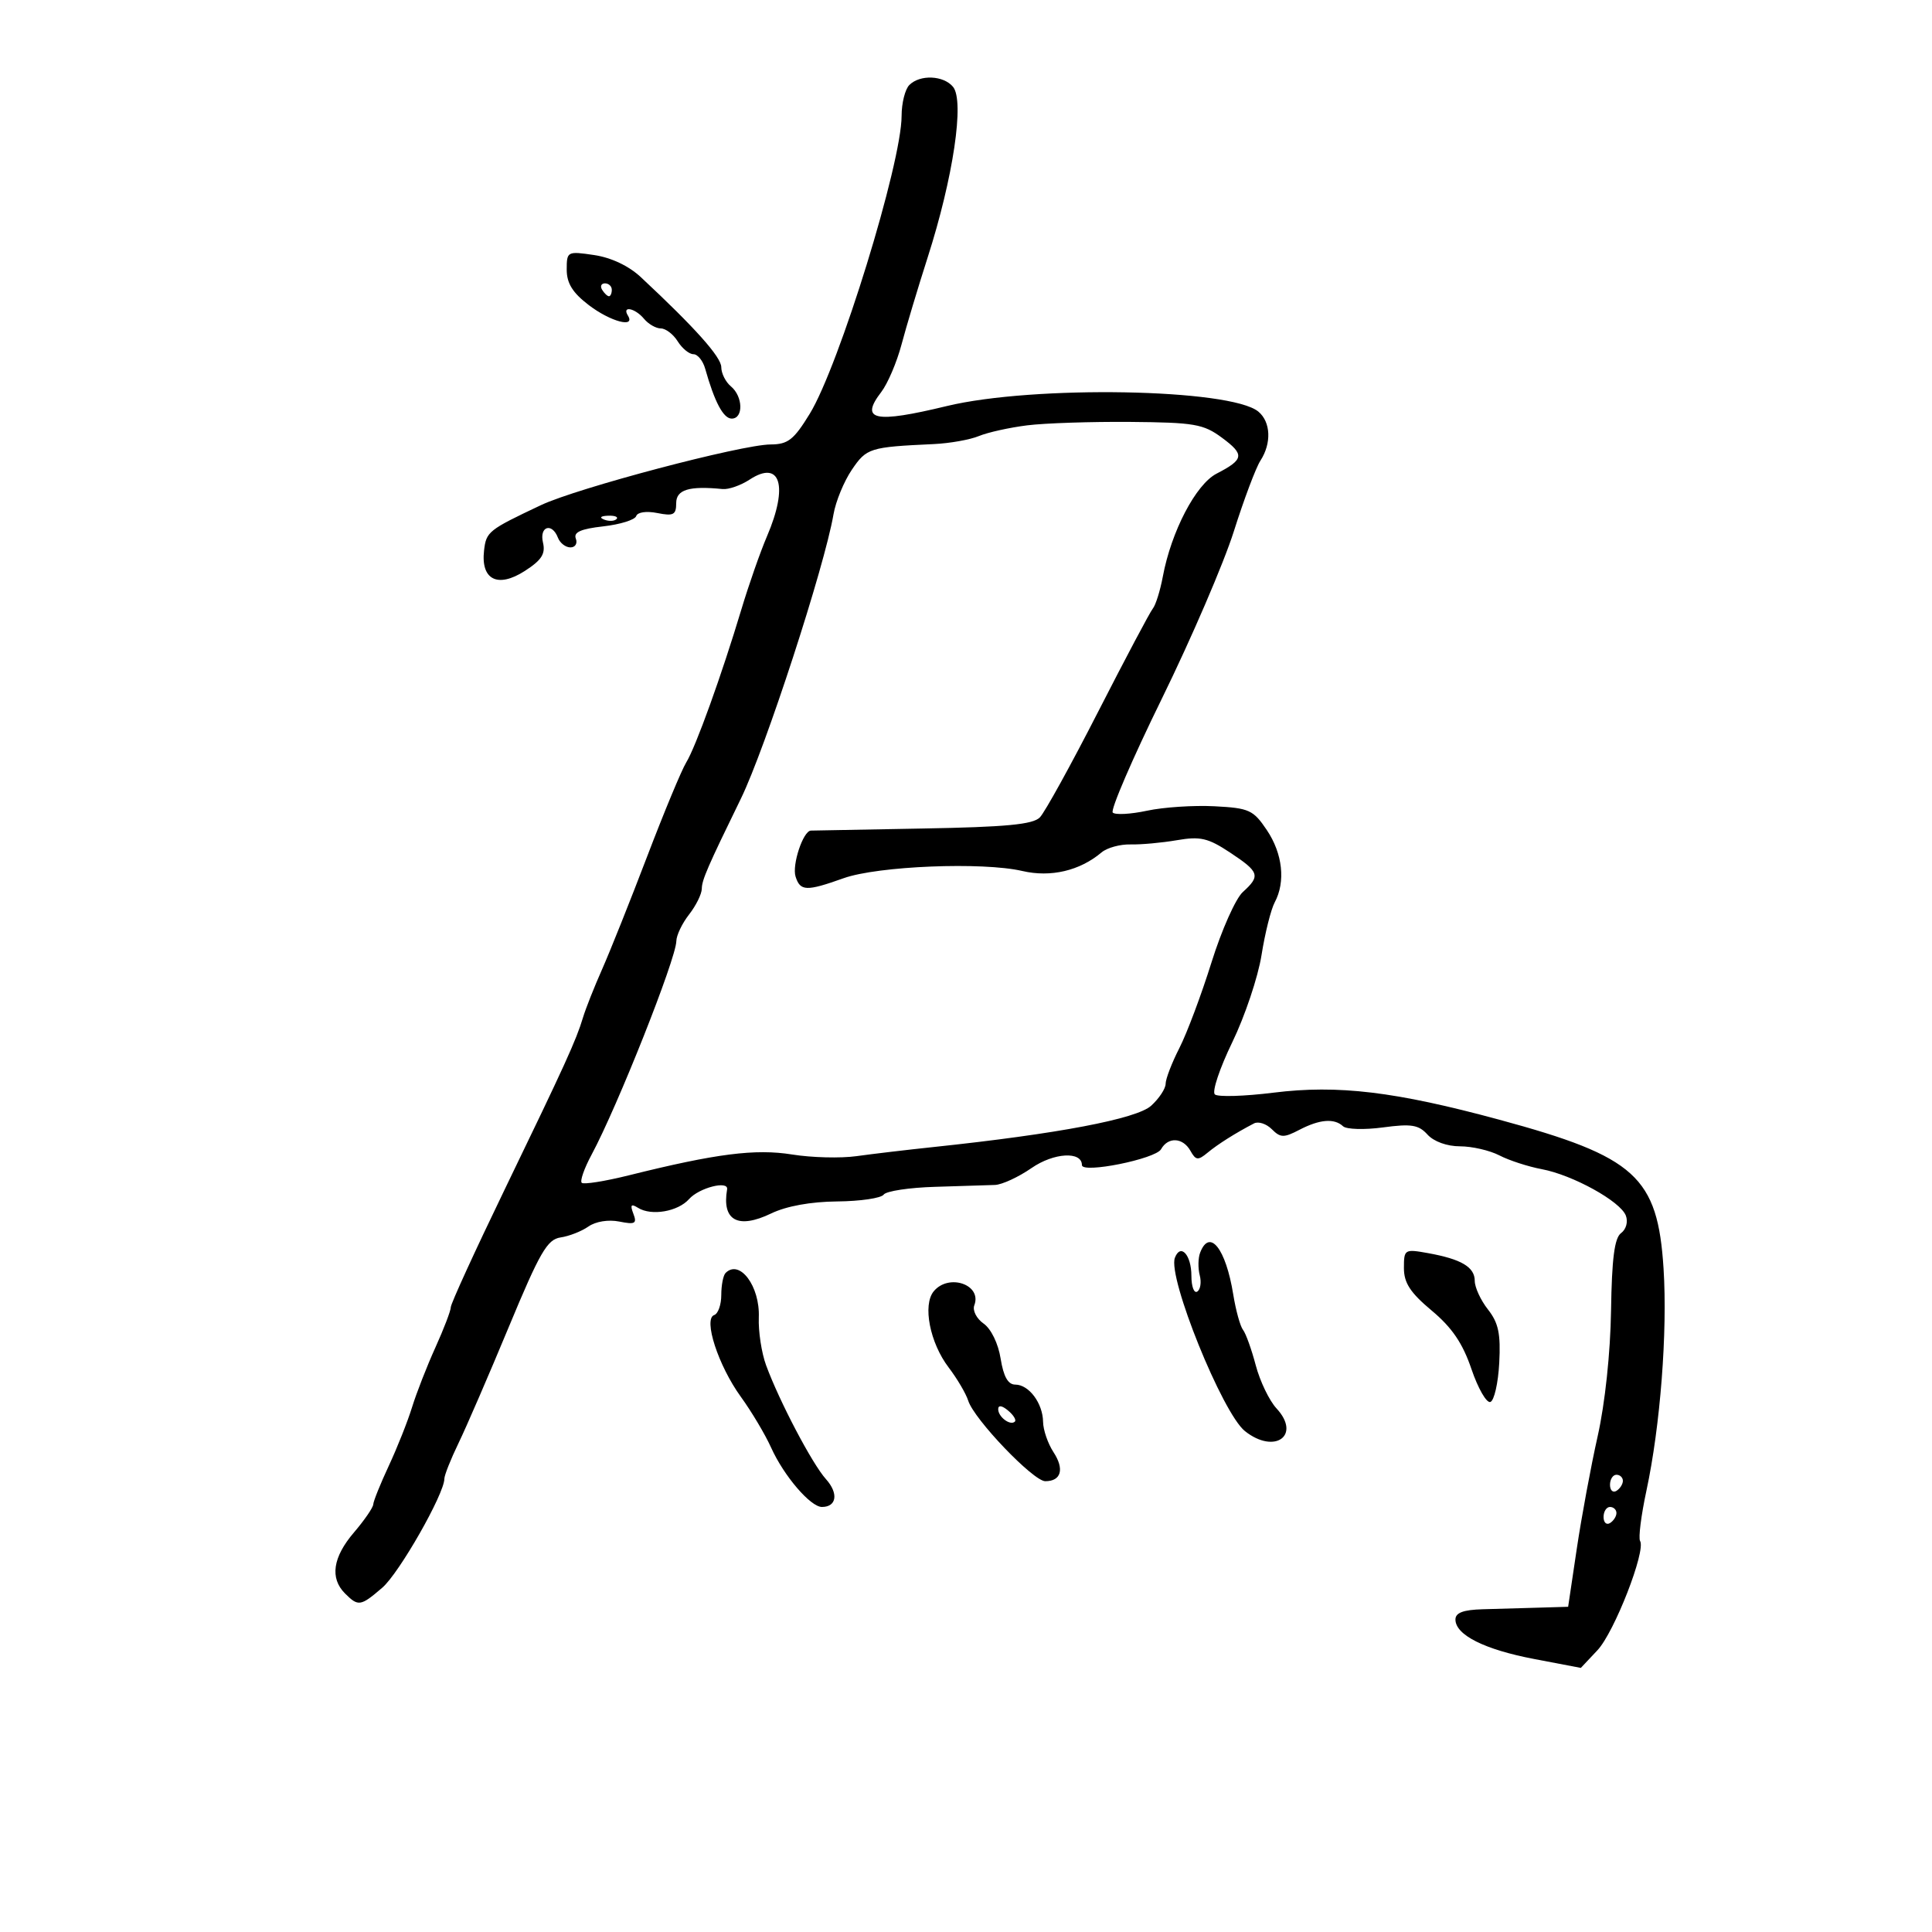 <svg xmlns="http://www.w3.org/2000/svg" width="300" height="300" viewBox="0 0 300 300" version="1.1">
	<path d="M 141.200 13.200 C 140.540 13.860, 140 16.015, 140 17.990 C 140 25.341, 130.301 56.801, 125.738 64.250 C 123.262 68.293, 122.357 69.002, 119.664 69.015 C 115.140 69.037, 89.631 75.776, 84 78.437 C 75.823 82.301, 75.501 82.558, 75.164 85.482 C 74.641 90.032, 77.290 91.362, 81.490 88.659 C 84.103 86.978, 84.728 86.002, 84.314 84.250 C 83.719 81.730, 85.712 81.087, 86.638 83.500 C 86.955 84.325, 87.827 85, 88.576 85 C 89.324 85, 89.702 84.386, 89.414 83.636 C 89.032 82.641, 90.182 82.127, 93.662 81.735 C 96.287 81.439, 98.593 80.720, 98.788 80.137 C 98.991 79.526, 100.380 79.326, 102.070 79.664 C 104.575 80.165, 105 79.941, 105 78.125 C 105 76.031, 107.009 75.421, 112.202 75.940 C 113.138 76.033, 115.030 75.371, 116.408 74.468 C 121.188 71.336, 122.449 75.454, 119.102 83.263 C 118.058 85.699, 116.271 90.798, 115.131 94.596 C 112.065 104.812, 108.031 116.006, 106.555 118.397 C 105.841 119.554, 103.110 126.125, 100.486 133 C 97.863 139.875, 94.718 147.750, 93.498 150.500 C 92.277 153.250, 90.941 156.625, 90.528 158 C 89.465 161.540, 87.781 165.237, 78.343 184.750 C 73.755 194.238, 70 202.440, 70 202.978 C 70 203.516, 68.925 206.328, 67.612 209.228 C 66.298 212.128, 64.667 216.300, 63.988 218.500 C 63.309 220.700, 61.684 224.793, 60.377 227.596 C 59.069 230.400, 57.982 233.100, 57.959 233.596 C 57.937 234.093, 56.587 236.058, 54.959 237.962 C 51.673 241.807, 51.197 245.054, 53.571 247.429 C 55.634 249.491, 55.991 249.436, 59.365 246.533 C 61.985 244.280, 69 231.968, 69 229.623 C 69 229.078, 69.992 226.582, 71.204 224.078 C 72.417 221.574, 75.934 213.444, 79.021 206.012 C 83.824 194.448, 84.980 192.450, 87.038 192.151 C 88.361 191.960, 90.309 191.196, 91.367 190.455 C 92.496 189.664, 94.477 189.345, 96.163 189.683 C 98.623 190.175, 98.937 189.999, 98.348 188.465 C 97.819 187.087, 97.989 186.876, 99.080 187.555 C 101.155 188.846, 105.273 188.136, 107 186.190 C 108.563 184.429, 113.149 183.259, 112.904 184.683 C 112.069 189.533, 114.590 190.907, 119.758 188.419 C 122.119 187.283, 125.899 186.596, 130 186.559 C 133.575 186.527, 136.821 186.050, 137.214 185.500 C 137.606 184.950, 141.206 184.405, 145.214 184.290 C 149.221 184.174, 153.400 184.044, 154.500 183.999 C 155.600 183.955, 158.157 182.772, 160.182 181.370 C 163.630 178.984, 168 178.730, 168 180.916 C 168 182.267, 179.437 179.971, 180.289 178.449 C 181.384 176.491, 183.688 176.619, 184.854 178.703 C 185.684 180.186, 186.026 180.223, 187.510 178.992 C 189.101 177.671, 191.864 175.929, 194.724 174.442 C 195.398 174.092, 196.639 174.496, 197.482 175.339 C 198.828 176.685, 199.353 176.697, 201.758 175.443 C 204.905 173.801, 207.186 173.614, 208.550 174.886 C 209.072 175.373, 211.865 175.453, 214.757 175.064 C 219.149 174.473, 220.284 174.656, 221.661 176.178 C 222.639 177.259, 224.691 178, 226.705 178 C 228.572 178, 231.330 178.636, 232.834 179.414 C 234.338 180.192, 237.291 181.151, 239.395 181.546 C 244.213 182.450, 251.606 186.530, 252.460 188.756 C 252.829 189.719, 252.510 190.890, 251.718 191.474 C 250.697 192.228, 250.284 195.420, 250.162 203.500 C 250.062 210.079, 249.229 217.916, 248.088 223 C 247.039 227.675, 245.578 235.550, 244.840 240.500 L 243.500 249.500 239 249.634 C 236.525 249.707, 232.588 249.820, 230.250 249.884 C 227.221 249.967, 226 250.424, 226 251.477 C 226 253.877, 230.515 256.140, 238.238 257.612 L 245.472 258.990 248.054 256.245 C 250.671 253.463, 255.610 240.797, 254.671 239.277 C 254.390 238.821, 254.833 235.310, 255.656 231.474 C 257.813 221.427, 258.941 206.812, 258.317 197 C 257.409 182.709, 253.992 179.608, 232.837 173.874 C 216.667 169.492, 207.747 168.423, 197.750 169.669 C 193.213 170.235, 189.114 170.357, 188.643 169.942 C 188.171 169.526, 189.388 165.881, 191.346 161.843 C 193.305 157.804, 195.349 151.712, 195.889 148.304 C 196.429 144.897, 197.350 141.214, 197.936 140.120 C 199.647 136.923, 199.171 132.551, 196.716 128.898 C 194.610 125.766, 193.974 125.476, 188.588 125.196 C 185.374 125.029, 180.664 125.339, 178.122 125.885 C 175.580 126.430, 173.180 126.562, 172.789 126.177 C 172.398 125.793, 175.828 117.833, 180.411 108.489 C 184.993 99.145, 190.024 87.450, 191.591 82.500 C 193.157 77.550, 195.015 72.612, 195.719 71.527 C 197.468 68.834, 197.328 65.517, 195.398 63.915 C 191.091 60.341, 160.477 59.797, 147 63.056 C 135.778 65.770, 133.465 65.271, 136.844 60.868 C 137.843 59.565, 139.257 56.250, 139.987 53.500 C 140.716 50.750, 142.539 44.675, 144.039 40 C 148.020 27.593, 149.795 15.662, 147.984 13.481 C 146.502 11.696, 142.856 11.544, 141.200 13.200 M 88 41.869 C 88 43.990, 88.917 45.462, 91.433 47.381 C 94.786 49.939, 98.731 50.991, 97.500 49 C 96.522 47.418, 98.620 47.838, 100 49.500 C 100.685 50.325, 101.861 51, 102.614 51 C 103.367 51, 104.545 51.900, 105.232 53 C 105.919 54.100, 107.018 55, 107.673 55 C 108.329 55, 109.151 56.013, 109.500 57.250 C 110.962 62.437, 112.325 65, 113.621 65 C 115.465 65, 115.381 61.561, 113.500 60 C 112.675 59.315, 112 57.973, 112 57.016 C 112 55.448, 107.930 50.893, 99.500 43.029 C 97.632 41.286, 94.897 39.993, 92.250 39.603 C 88.085 38.989, 88 39.034, 88 41.869 M 93.500 45 C 93.840 45.550, 94.316 46, 94.559 46 C 94.802 46, 95 45.550, 95 45 C 95 44.450, 94.523 44, 93.941 44 C 93.359 44, 93.160 44.450, 93.500 45 M 159.500 66.047 C 156.750 66.391, 153.375 67.140, 152 67.710 C 150.625 68.281, 147.475 68.841, 145 68.956 C 135.036 69.417, 134.565 69.565, 132.274 72.942 C 131.050 74.747, 129.769 77.861, 129.426 79.862 C 128.034 88, 118.832 116.255, 115.051 124 C 109.859 134.636, 108.993 136.633, 108.975 138 C 108.964 138.825, 108.076 140.625, 107 142 C 105.924 143.375, 105.034 145.234, 105.022 146.131 C 104.985 148.876, 95.861 171.864, 91.851 179.316 C 90.722 181.414, 90.037 183.371, 90.330 183.663 C 90.622 183.956, 93.930 183.430, 97.681 182.496 C 111.185 179.131, 117.297 178.352, 123 179.270 C 126.025 179.757, 130.525 179.872, 133 179.526 C 135.475 179.180, 140.875 178.541, 145 178.106 C 164.191 176.080, 176.499 173.743, 178.750 171.697 C 179.988 170.572, 181 169.037, 181 168.286 C 181 167.535, 181.962 165.035, 183.138 162.730 C 184.313 160.426, 186.555 154.446, 188.119 149.442 C 189.683 144.438, 191.871 139.521, 192.982 138.517 C 195.765 135.998, 195.574 135.408, 191.002 132.382 C 187.583 130.120, 186.387 129.842, 182.752 130.466 C 180.413 130.868, 177.173 131.163, 175.551 131.123 C 173.930 131.082, 171.905 131.639, 171.051 132.360 C 167.674 135.213, 163.157 136.274, 158.754 135.249 C 152.589 133.814, 136.325 134.469, 131 136.367 C 125.205 138.432, 124.262 138.401, 123.536 136.115 C 122.958 134.293, 124.709 129.027, 125.911 128.974 C 126.235 128.960, 134.055 128.815, 143.288 128.651 C 156.205 128.422, 160.397 128.024, 161.468 126.926 C 162.234 126.142, 166.311 118.750, 170.528 110.500 C 174.746 102.250, 178.562 95.050, 179.009 94.500 C 179.456 93.950, 180.155 91.713, 180.563 89.529 C 181.873 82.522, 185.689 75.212, 188.906 73.549 C 193.186 71.335, 193.296 70.595, 189.736 67.963 C 186.867 65.842, 185.456 65.599, 175.525 65.515 C 169.461 65.464, 162.250 65.703, 159.500 66.047 M 93.813 80.683 C 94.534 80.972, 95.397 80.936, 95.729 80.604 C 96.061 80.272, 95.471 80.036, 94.417 80.079 C 93.252 80.127, 93.015 80.364, 93.813 80.683 M 186.356 194.515 C 186.036 195.348, 186.008 196.923, 186.293 198.014 C 186.579 199.105, 186.404 200.250, 185.906 200.558 C 185.408 200.866, 185 199.768, 185 198.118 C 185 194.851, 183.319 193.005, 182.437 195.303 C 181.281 198.315, 189.828 219.460, 193.320 222.228 C 197.942 225.891, 202.101 222.893, 198.216 218.699 C 197.096 217.490, 195.645 214.475, 194.992 212 C 194.339 209.525, 193.449 207.050, 193.015 206.500 C 192.581 205.950, 191.898 203.475, 191.497 201 C 190.339 193.856, 187.826 190.685, 186.356 194.515 M 218 196.905 C 218 199.212, 218.991 200.729, 222.311 203.504 C 225.465 206.140, 227.122 208.577, 228.483 212.580 C 229.506 215.590, 230.828 217.893, 231.421 217.697 C 232.015 217.502, 232.635 214.778, 232.801 211.643 C 233.040 207.108, 232.683 205.412, 231.051 203.337 C 229.923 201.903, 229 199.907, 229 198.900 C 229 196.753, 226.931 195.522, 221.750 194.586 C 218.101 193.928, 218 193.990, 218 196.905 M 112.667 197.667 C 112.300 198.033, 112 199.571, 112 201.083 C 112 202.596, 111.506 203.998, 110.903 204.199 C 109.165 204.778, 111.534 212.056, 115.032 216.886 C 116.703 219.193, 118.822 222.750, 119.741 224.790 C 121.711 229.165, 125.852 234, 127.628 234 C 129.927 234, 130.233 231.877, 128.251 229.676 C 126.124 227.313, 121.022 217.608, 118.959 212 C 118.251 210.075, 117.741 206.731, 117.827 204.568 C 118.017 199.716, 114.852 195.482, 112.667 197.667 M 144.993 200.508 C 143.237 202.624, 144.388 208.507, 147.308 212.343 C 148.630 214.079, 149.997 216.400, 150.345 217.500 C 151.261 220.394, 160.456 230, 162.310 230 C 164.784 230, 165.314 228.129, 163.586 225.491 C 162.714 224.160, 161.986 222.042, 161.968 220.785 C 161.928 217.892, 159.770 215, 157.652 215 C 156.523 215, 155.826 213.761, 155.378 210.963 C 155.003 208.617, 153.896 206.340, 152.735 205.527 C 151.633 204.755, 150.985 203.481, 151.290 202.686 C 152.519 199.483, 147.332 197.690, 144.993 200.508 M 155 218.819 C 155 220.027, 156.897 221.436, 157.591 220.743 C 157.842 220.491, 157.362 219.716, 156.524 219.020 C 155.574 218.231, 155 218.155, 155 218.819 M 250 230.559 C 250 231.416, 250.450 231.840, 251 231.500 C 251.550 231.160, 252 230.459, 252 229.941 C 252 229.423, 251.550 229, 251 229 C 250.450 229, 250 229.702, 250 230.559 M 249 235.559 C 249 236.416, 249.450 236.840, 250 236.500 C 250.550 236.160, 251 235.459, 251 234.941 C 251 234.423, 250.550 234, 250 234 C 249.450 234, 249 234.702, 249 235.559" stroke="none" fill="black" fill-rule="evenodd"/>
</svg>